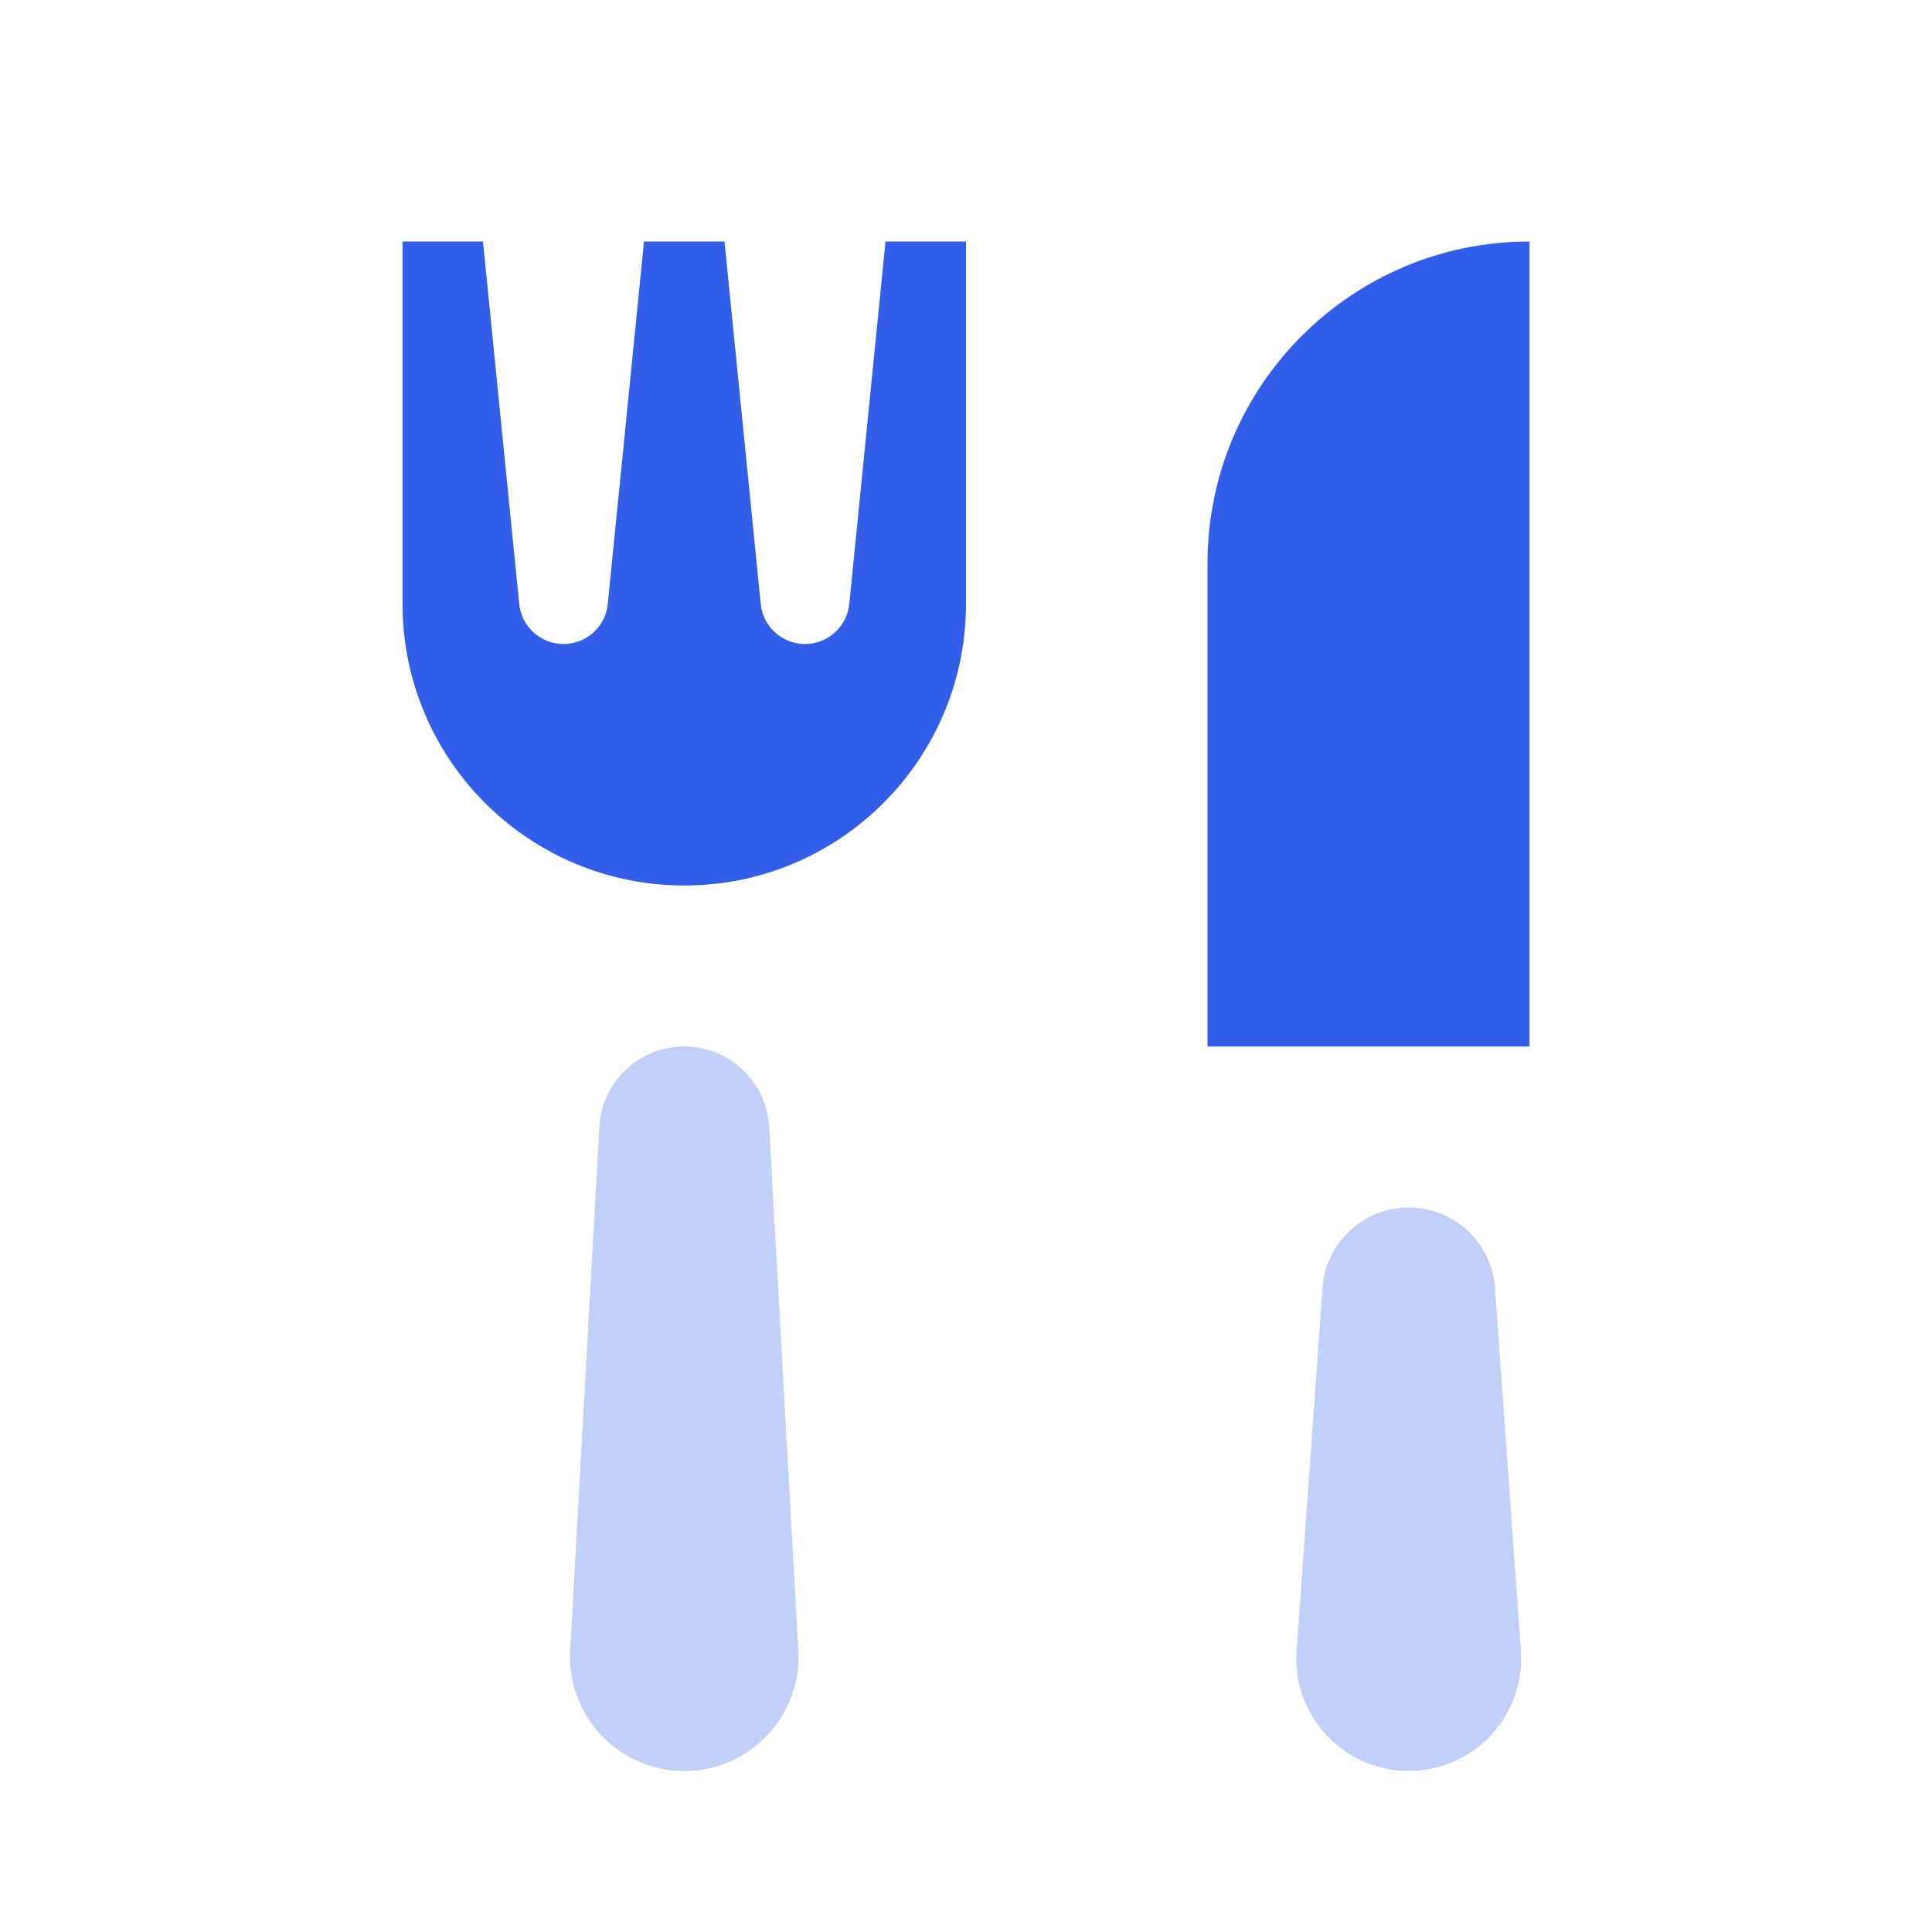 <?xml version="1.0" encoding="UTF-8"?>
<svg width="24px" height="24px" viewBox="0 0 24 24" version="1.1" xmlns="http://www.w3.org/2000/svg" xmlns:xlink="http://www.w3.org/1999/xlink">
    <!-- Generator: Sketch 52.2 (67145) - http://www.bohemiancoding.com/sketch -->
    <title>Stockholm-icons / Cooking / Knife&amp;fork#1</title>
    <desc>Created with Sketch.</desc>
    <g id="Stockholm-icons-/-Cooking-/-Knife&amp;fork#1" stroke="none" stroke-width="1" fill="none" fill-rule="evenodd">
        <rect id="bound" x="0" y="0" width="24" height="24"></rect>
        <path d="M6,3 L6.45,7.502 C6.478,7.785 6.716,8 7,8 C7.284,8 7.522,7.785 7.55,7.502 L8,3 L9,3 L9.45,7.502 C9.478,7.785 9.716,8 10,8 C10.284,8 10.522,7.785 10.55,7.502 L11,3 L12,3 L12,7.5 C12,9.433 10.433,11 8.5,11 C6.567,11 5,9.433 5,7.5 L5,3 L6,3 Z" id="Combined-Shape" fill="#335EEA"></path>
        <path d="M8.5,13 L8.5,13 C9.061,13 9.524,13.438 9.555,13.998 L9.917,20.502 C9.96,21.285 9.361,21.954 8.579,21.998 C8.552,21.999 8.526,22 8.5,22 L8.5,22 C7.716,22 7.081,21.365 7.081,20.581 C7.081,20.555 7.082,20.529 7.083,20.502 L7.445,13.998 C7.476,13.438 7.939,13 8.5,13 Z" id="Rectangle" fill="#335EEA" opacity="0.3"></path>
        <path d="M17.5,15 L17.5,15 C18.063,15 18.531,15.435 18.571,15.997 L18.893,20.504 C18.948,21.273 18.369,21.941 17.6,21.996 C17.566,21.999 17.533,22 17.5,22 L17.5,22 C16.729,22 16.103,21.375 16.103,20.603 C16.103,20.57 16.105,20.537 16.107,20.504 L16.429,15.997 C16.469,15.435 16.937,15 17.5,15 Z" id="Rectangle-Copy" fill="#335EEA" opacity="0.3"></path>
        <path d="M19,3 L19,13 L15,13 L15,7 C15,4.791 16.791,3 19,3 Z" id="Path-65" fill="#335EEA"></path>
    </g>
</svg>